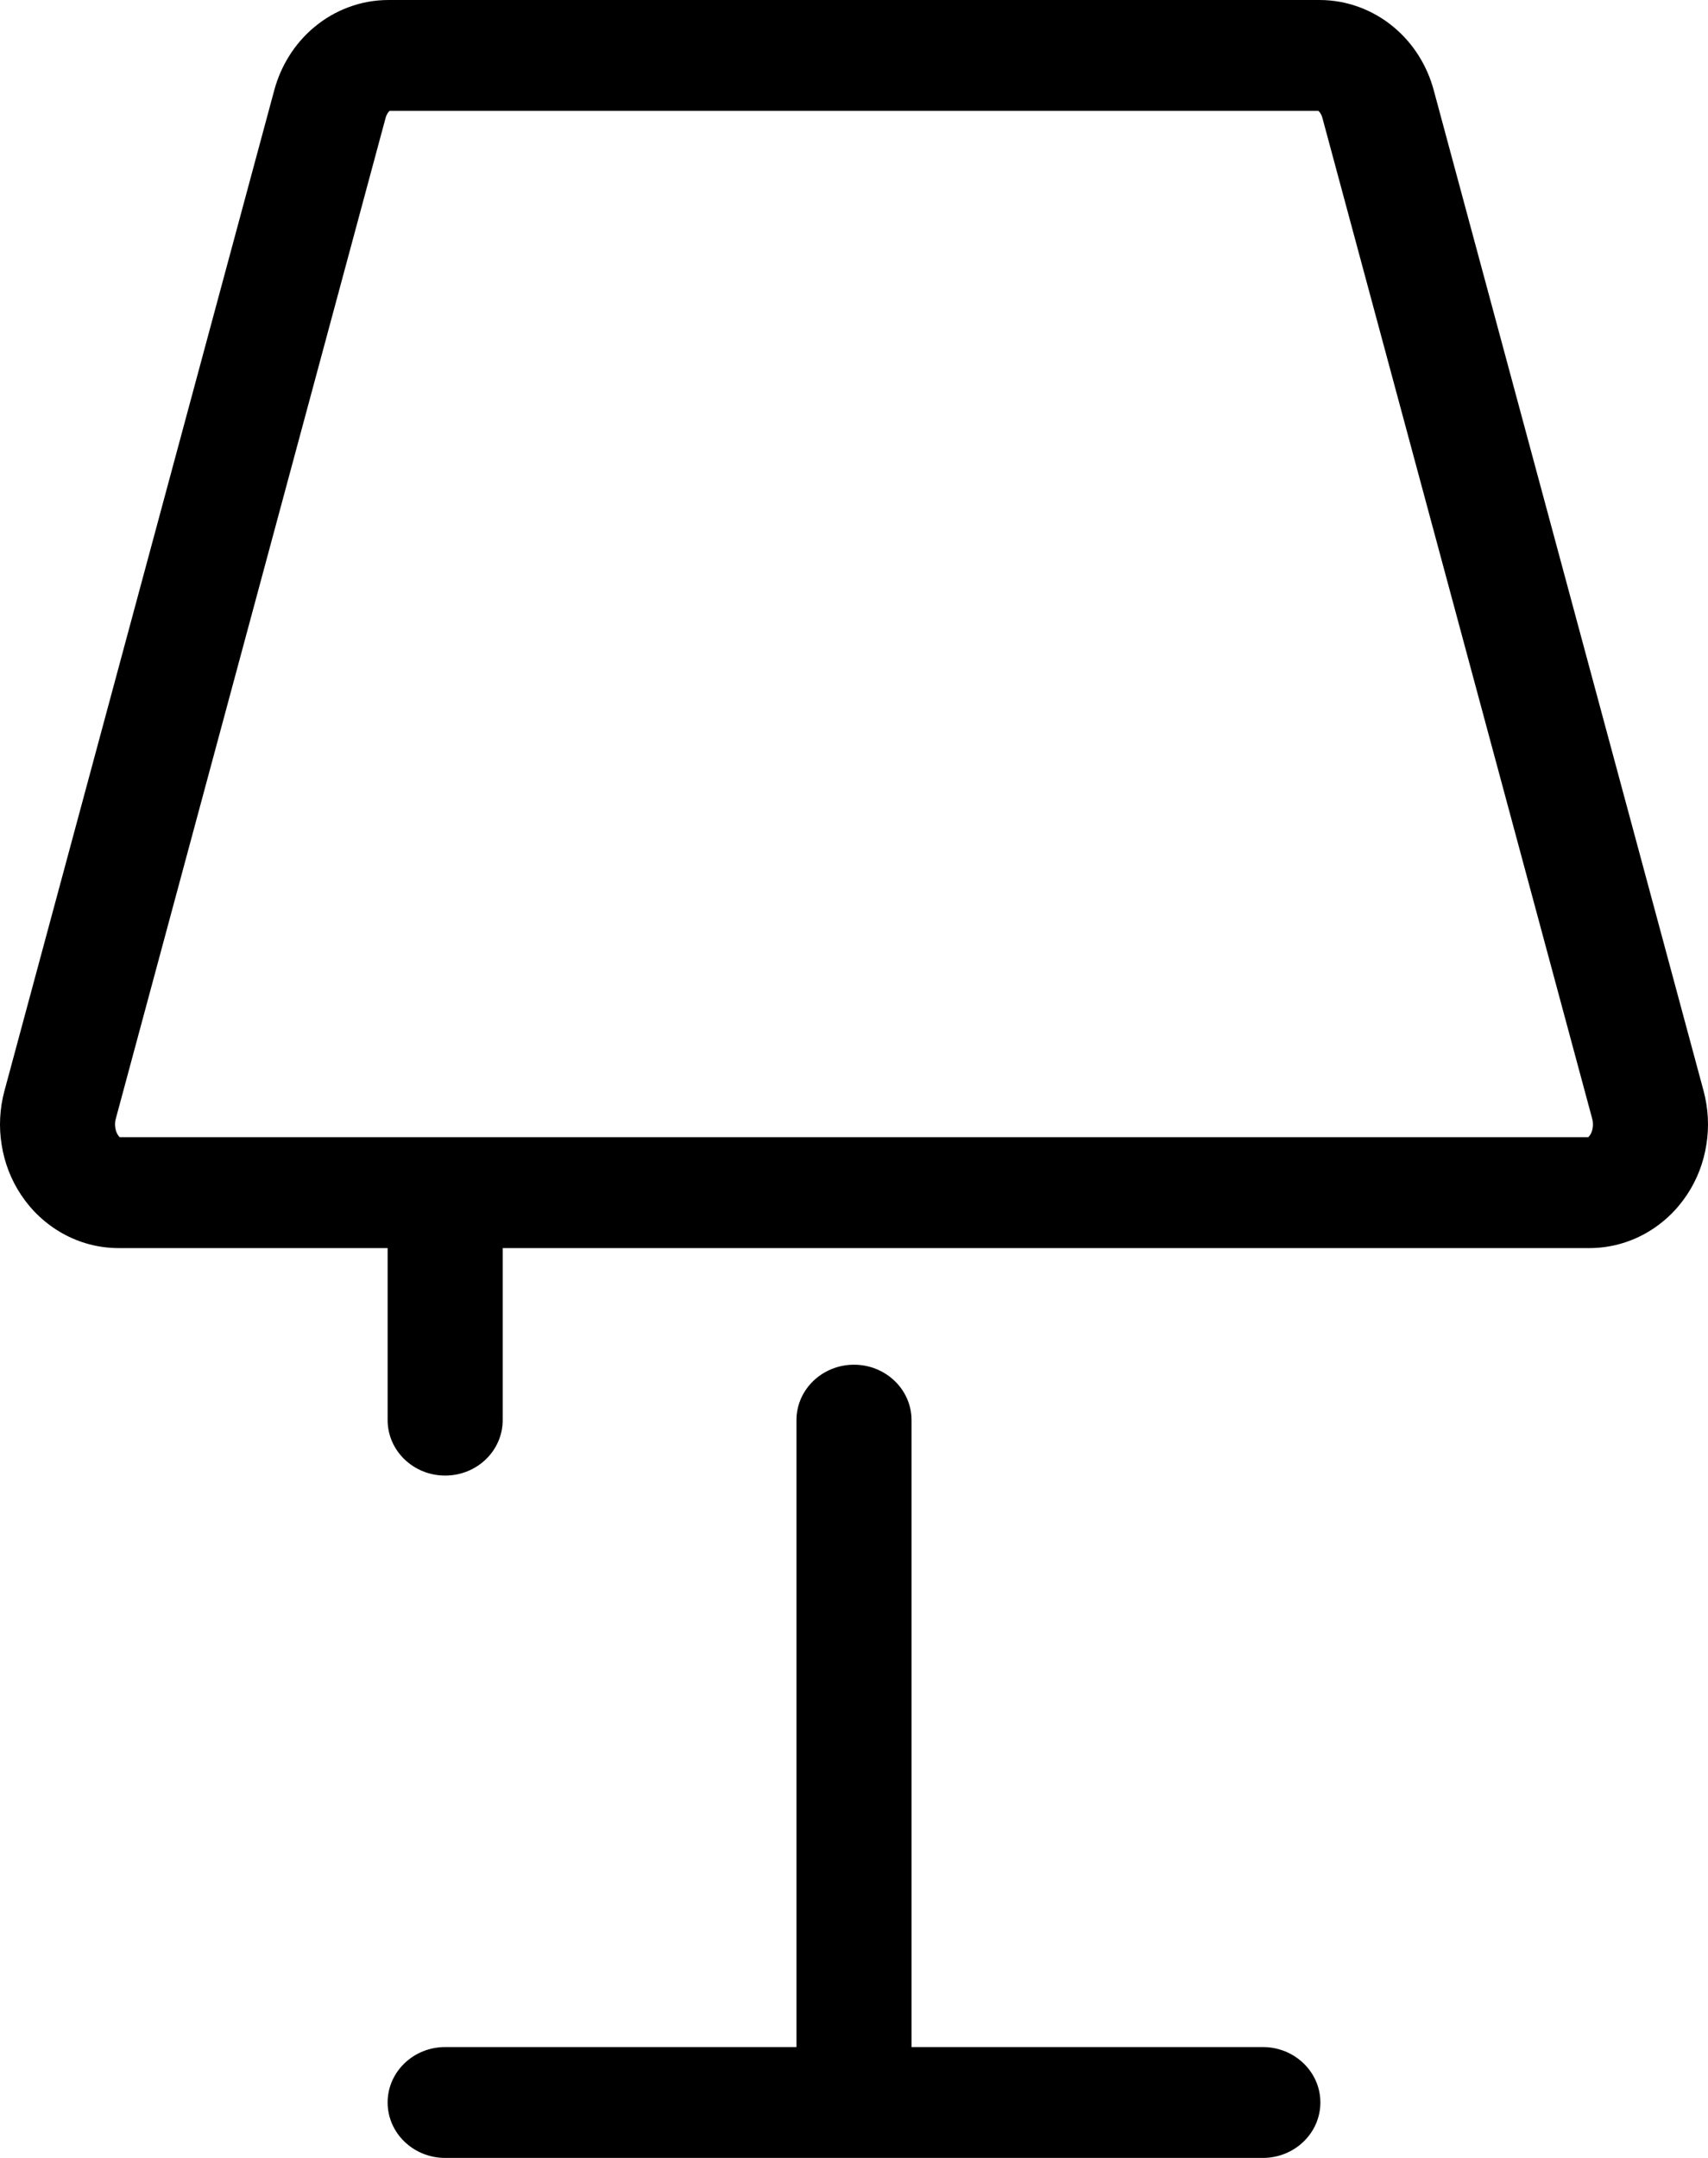 <svg viewBox="0 0 19 24" xmlns="http://www.w3.org/2000/svg" fill="currentColor" width="100%" height="100%">
  <path fill-rule="evenodd" clip-rule="evenodd" d="M4.322 1.58317e-06L4.323 0L14.678 7.91587e-07C14.987 0 15.276 0.112 15.502 0.3C15.726 0.486 15.877 0.735 15.949 1.003L18.951 12.133C19.003 12.328 19.014 12.532 18.982 12.73C18.951 12.929 18.878 13.122 18.763 13.293C18.649 13.464 18.494 13.611 18.306 13.717C18.117 13.823 17.903 13.881 17.68 13.881L5.592 13.881V15.794C5.592 16.135 5.306 16.411 4.952 16.411C4.599 16.411 4.312 16.135 4.312 15.794V13.881L1.32 13.881C1.097 13.881 0.883 13.823 0.694 13.717C0.506 13.611 0.351 13.464 0.237 13.293C0.122 13.122 0.049 12.929 0.018 12.73C-0.014 12.532 -0.003 12.328 0.049 12.134L3.051 1.003C3.123 0.736 3.274 0.486 3.498 0.3C3.724 0.112 4.013 0 4.322 1.58317e-06ZM4.289 1.313L1.288 12.443C1.279 12.475 1.277 12.51 1.283 12.545C1.288 12.579 1.3 12.606 1.313 12.625C1.321 12.638 1.329 12.645 1.333 12.648H17.667C17.671 12.645 17.679 12.638 17.687 12.625C17.7 12.606 17.712 12.579 17.717 12.545C17.723 12.51 17.721 12.475 17.712 12.443L14.711 1.313C14.699 1.268 14.678 1.243 14.667 1.234L14.665 1.233H4.335L4.333 1.234C4.322 1.243 4.301 1.268 4.289 1.313ZM9.5 15.178C9.853 15.178 10.14 15.454 10.14 15.794V22.767H14.048C14.401 22.767 14.688 23.043 14.688 23.383C14.688 23.724 14.401 24 14.048 24H4.952C4.599 24 4.312 23.724 4.312 23.383C4.312 23.043 4.599 22.767 4.952 22.767H8.86V15.794C8.86 15.454 9.147 15.178 9.5 15.178Z"/>
</svg>
